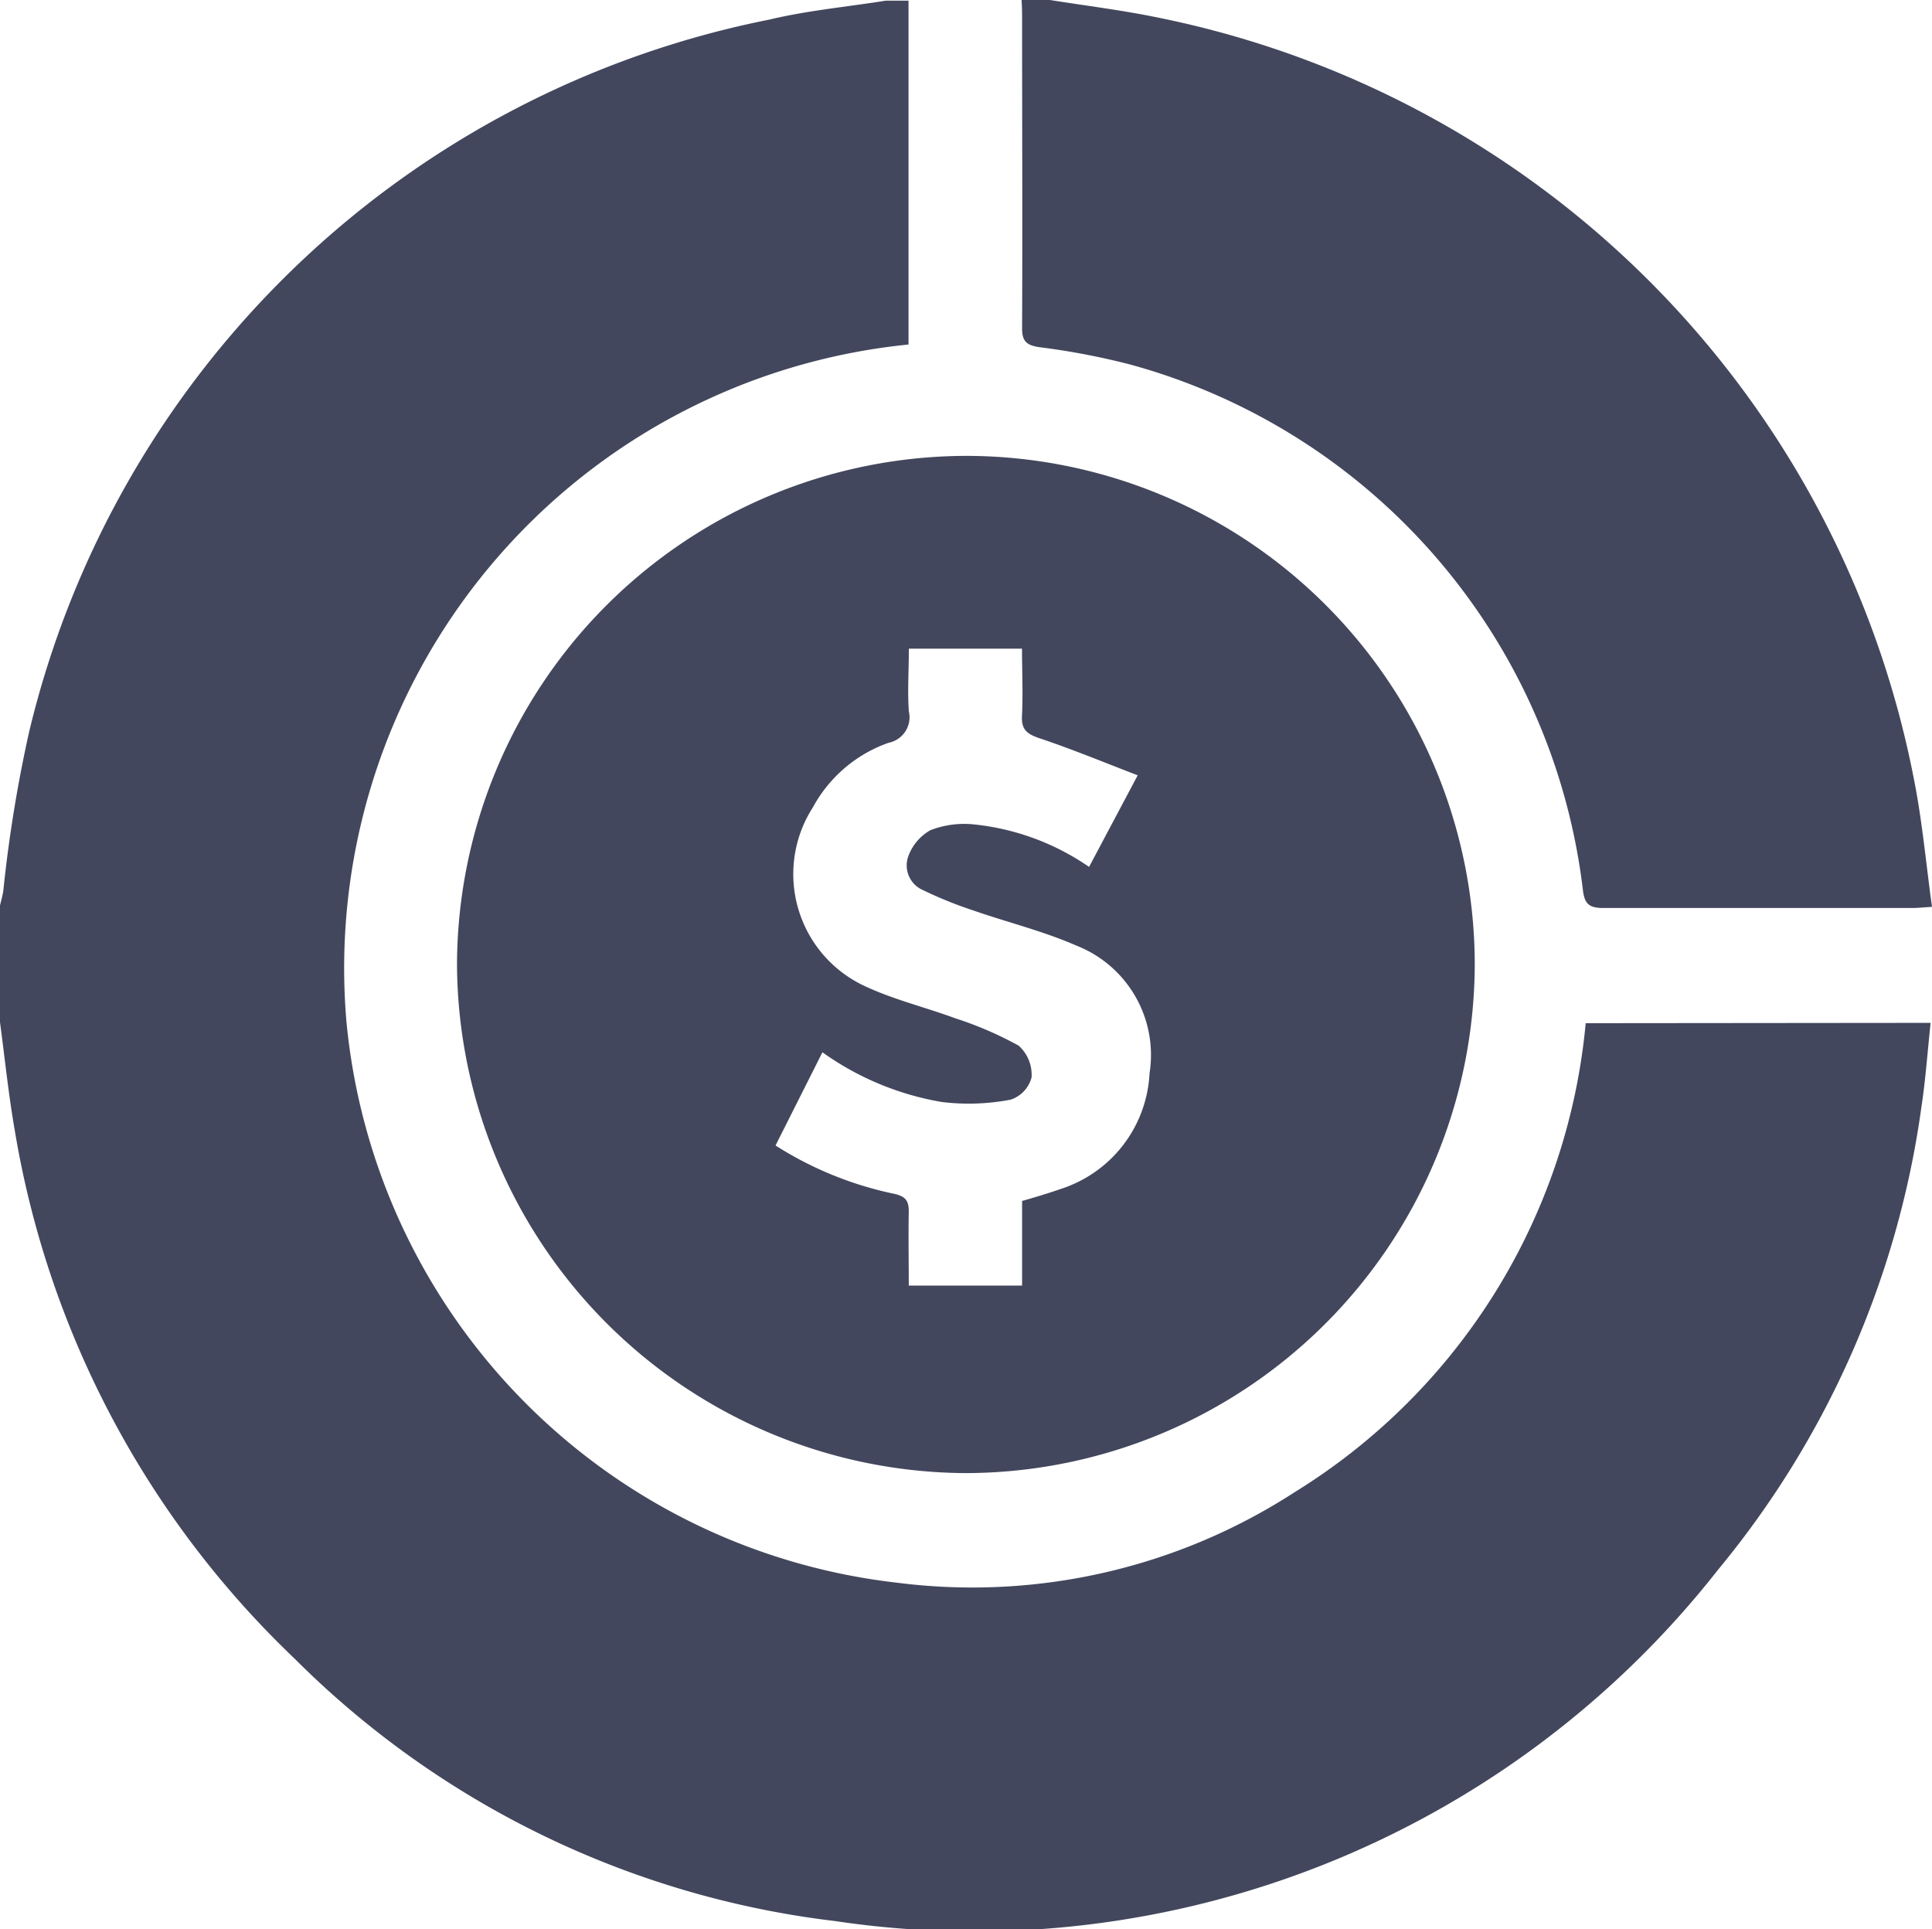 <svg xmlns="http://www.w3.org/2000/svg" width="23.649" height="23.611" viewBox="0 0 23.649 23.611">
  <g id="Group_605" data-name="Group 605" transform="translate(0.001 0)">
    <path id="Path_677" data-name="Path 677" d="M-343.268-998.4c-.038.355-.061.692-.112,1.026a11.307,11.307,0,0,1-2.49,5.668,11.565,11.565,0,0,1-10.808,4.3,11.237,11.237,0,0,1-6.619-3.215,11.543,11.543,0,0,1-3.423-6.467c-.076-.437-.121-.88-.18-1.32v-1.43c.014-.058.031-.117.04-.175a16.949,16.949,0,0,1,.317-1.951,11.65,11.65,0,0,1,9.06-8.716c.467-.112.951-.156,1.427-.232h.277v4.209a7.672,7.672,0,0,0-6.881,8.28,7.638,7.638,0,0,0,6.737,6.875,7.253,7.253,0,0,0,4.871-1.108,7.564,7.564,0,0,0,3.562-5.74Z" transform="translate(366.899 1010.92)" fill="#43475d"/>
    <path id="Path_678" data-name="Path 678" d="M-85.287-999.82c-.106.006-.173.014-.24.014-1.261,0-2.522,0-3.782,0-.176,0-.232-.049-.252-.226a7.6,7.6,0,0,0-5.543-6.427,8.856,8.856,0,0,0-1.106-.211c-.167-.024-.216-.075-.215-.242.006-1.253,0-2.506,0-3.759,0-.084,0-.169-.007-.253h.323c.461.074.925.13,1.381.226a11.8,11.8,0,0,1,9.214,9.286C-85.408-1000.891-85.362-1000.363-85.287-999.82Z" transform="translate(108.935 1010.92)" fill="#43475d"/>
    <path id="Path_679" data-name="Path 679" d="M-239.684-890.251a6.246,6.246,0,0,0-6.246,6.226A6.259,6.259,0,0,0-239.7-877.8a6.244,6.244,0,0,0,6.228-6.221A6.23,6.23,0,0,0-239.684-890.251Zm2.231,7.559a1.568,1.568,0,0,1-1.078,1.411c-.152.053-.307.1-.482.15v1.036H-240.4c0-.312-.006-.609,0-.907,0-.131-.038-.183-.171-.215a4.355,4.355,0,0,1-1.46-.593l.574-1.141a3.524,3.524,0,0,0,1.464.609,2.727,2.727,0,0,0,.84-.029.392.392,0,0,0,.256-.272.479.479,0,0,0-.158-.389,4.373,4.373,0,0,0-.776-.335c-.359-.133-.737-.224-1.083-.383a1.511,1.511,0,0,1-.659-2.2,1.691,1.691,0,0,1,.925-.789.318.318,0,0,0,.249-.384c-.018-.25,0-.5,0-.768h1.385c0,.271.013.545,0,.817-.011.176.063.228.216.28.4.134.785.293,1.2.453l-.595,1.121a3.023,3.023,0,0,0-1.428-.522,1.144,1.144,0,0,0-.515.073.606.606,0,0,0-.272.325.329.329,0,0,0,.182.408,4.986,4.986,0,0,0,.616.249c.419.146.855.252,1.261.43A1.438,1.438,0,0,1-237.453-882.693Z" transform="translate(251.523 895.831)" fill="#43475d"/>
  </g>
</svg>
